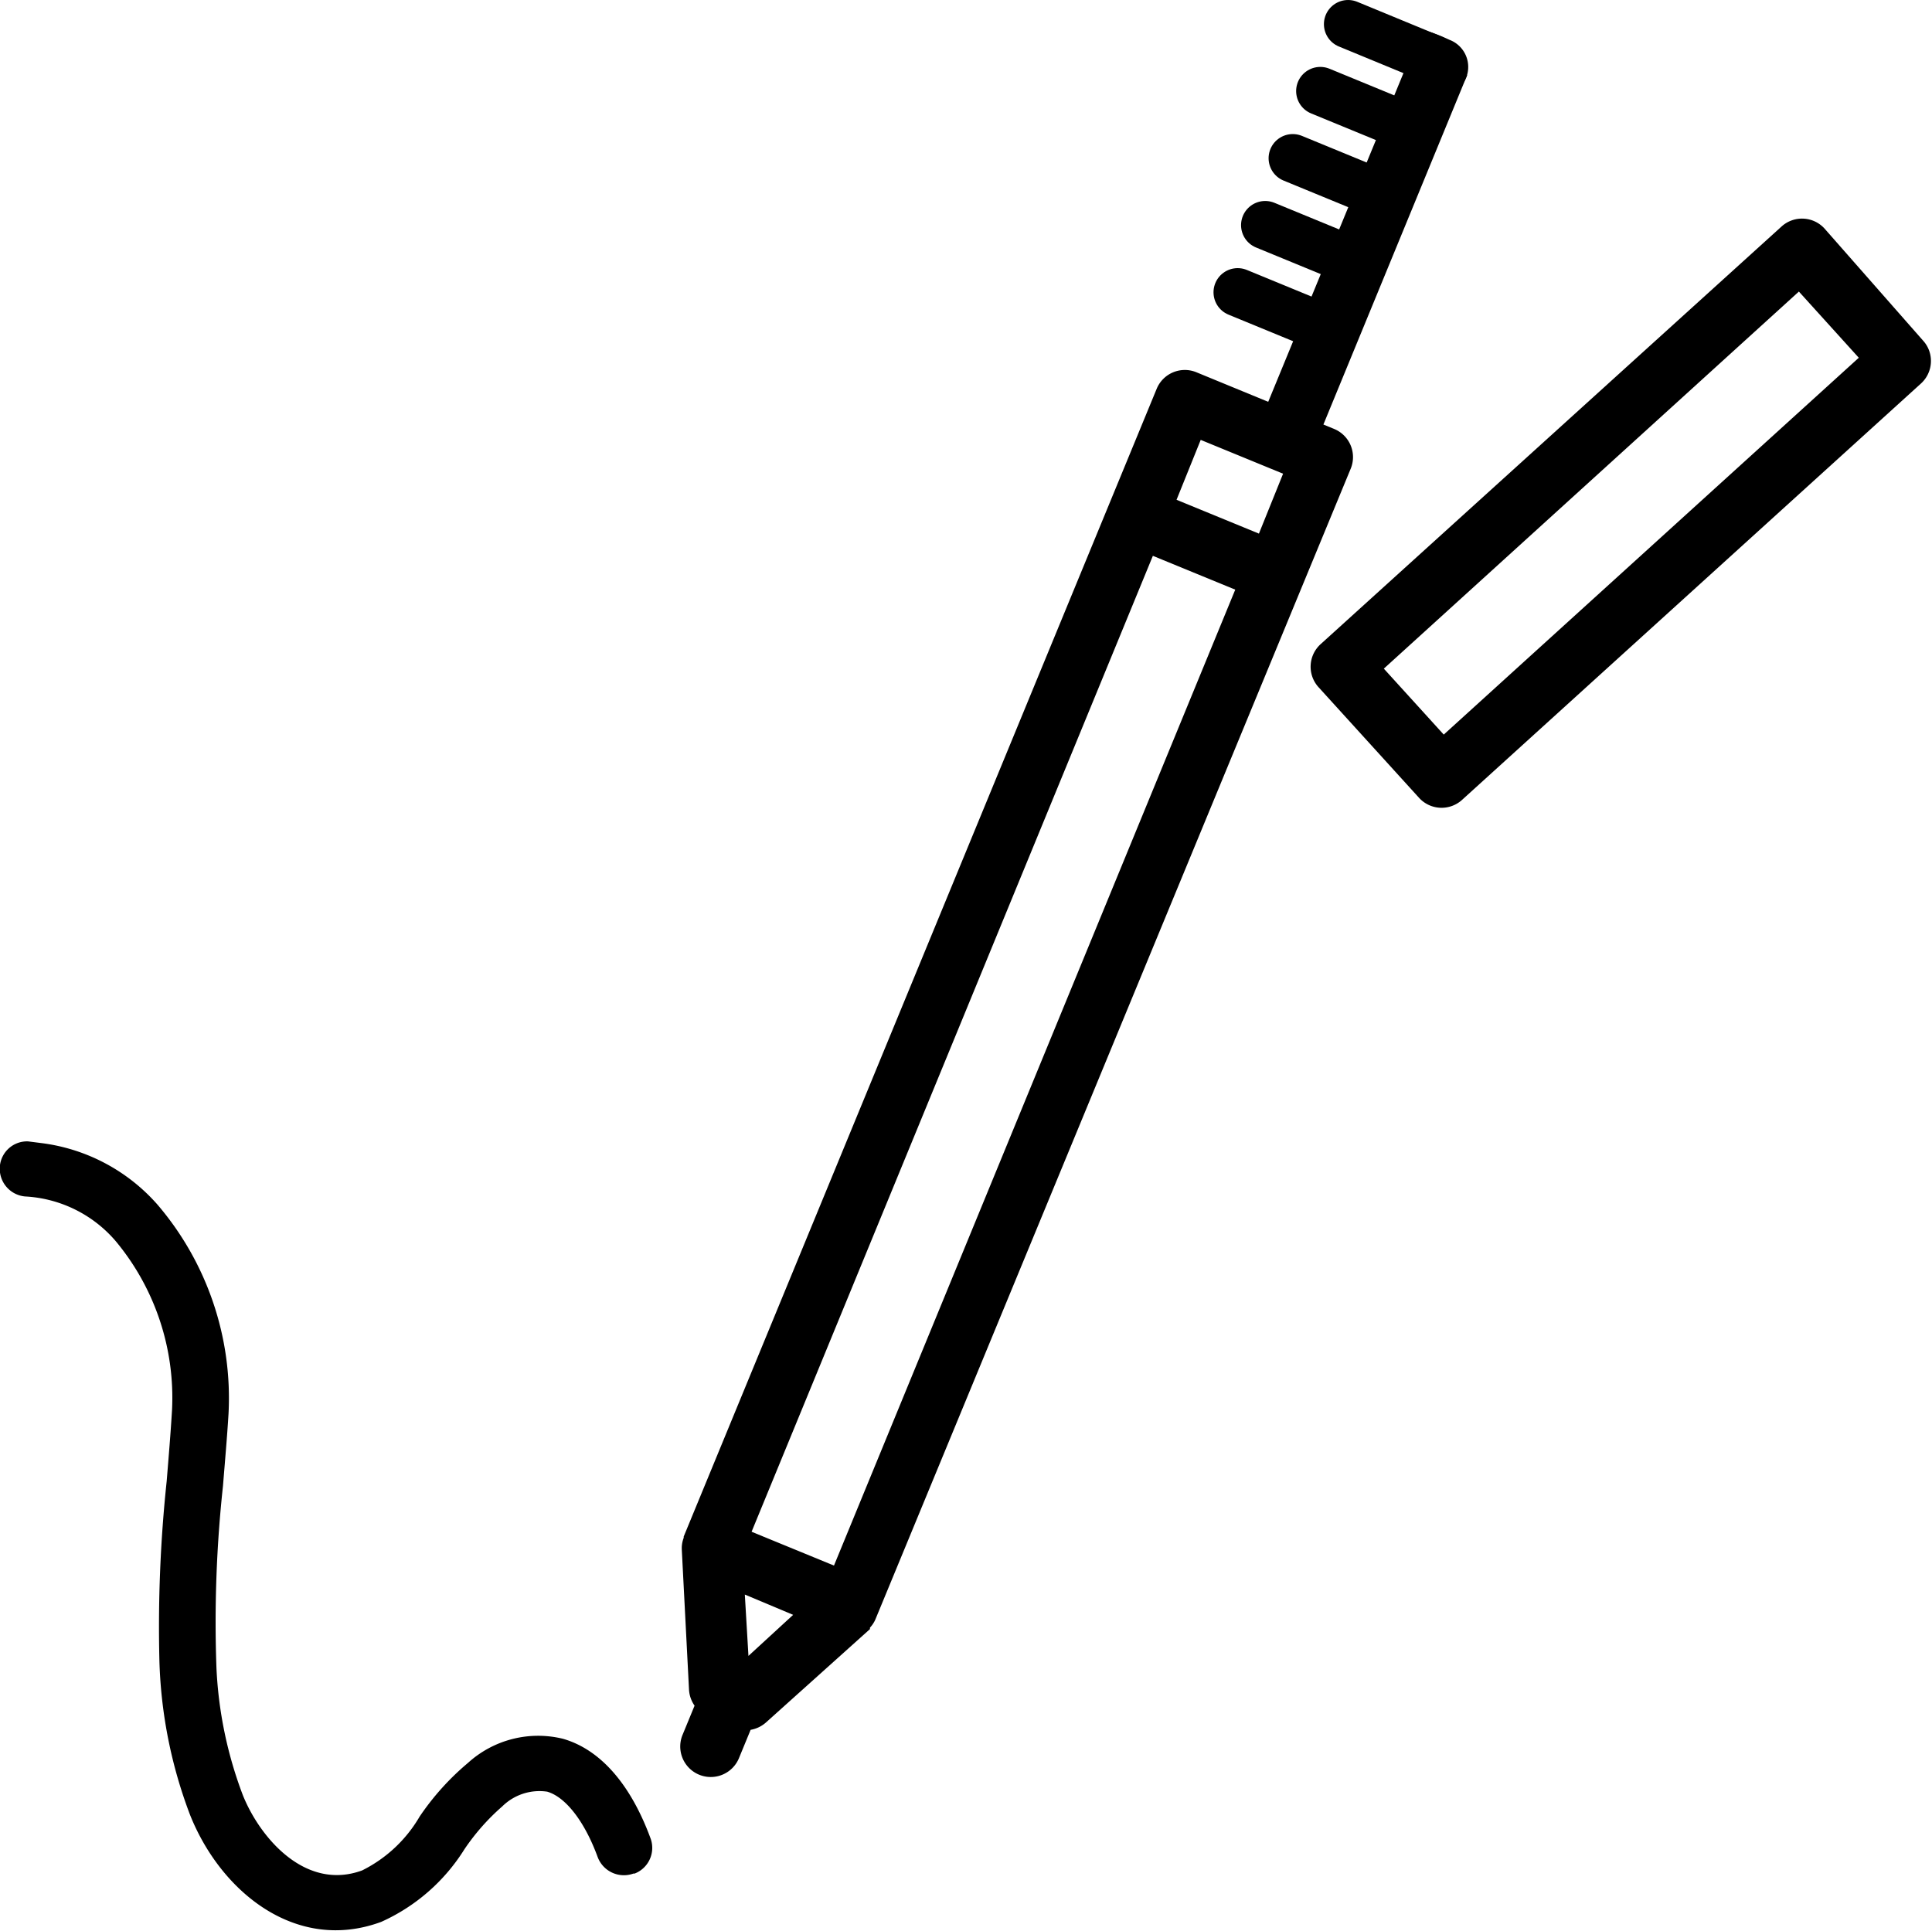 <svg id="Layer_1" data-name="Layer 1" xmlns="http://www.w3.org/2000/svg" viewBox="0 0 79.97 79.94"><defs><style>.cls-1{fill:none;stroke:#000;stroke-linecap:round;stroke-miterlimit:10;stroke-width:2px;}</style></defs><title>eye_liner</title><path d="M36.7,71.18s0,0.05,0,.08a0.24,0.24,0,0,1,0,0L37,77.08a1.28,1.28,0,0,0,.23.66l-0.49,1.19a1.26,1.26,0,0,0,2.32,1l0.49-1.19a1.28,1.28,0,0,0,.63-0.3l4.31-3.87,0,0,0-.06a1.19,1.19,0,0,0,.22-0.33l0,0L64.39,26.53a1.26,1.26,0,0,0-.68-1.64L58,22.54a1.26,1.26,0,0,0-1.64.68L36.78,70.74s0,0,0,.05A1.23,1.23,0,0,0,36.7,71.18ZM43,71.94l-3.41-1.4L56.2,30.14l3.41,1.4Zm-3.54,3.74-0.15-2.54,2,0.84ZM61.59,26.74l-1,2.48-3.41-1.4,1-2.48Z" transform="translate(-8.48 -7.13)"/><path d="M63.14,33.8a1.26,1.26,0,0,0-.09,1.77l4.17,4.59a1.26,1.26,0,0,0,1.77.09L88,23a1.26,1.26,0,0,0,.31-1.41,1.25,1.25,0,0,0-.23-0.36L84,16.59a1.26,1.26,0,0,0-1.77-.09ZM85.42,21.94L68.24,37.54l-2.48-2.73L82.94,19.2Z" transform="translate(-8.48 -7.13)"/><rect x="63.72" y="9.16" width="2.47" height="16.36" transform="translate(109.95 50.95) rotate(-157.64)"/><path d="M69.17,10.34a1.23,1.23,0,0,1-2.28-.94c0.26-.63-0.42-1.55,1.59-0.62A1.2,1.2,0,0,1,69.17,10.34Z" transform="translate(-8.48 -7.13)"/><line class="cls-1" x1="56.84" y1="7.92" x2="53.51" y2="6.55"/><line class="cls-1" x1="57.98" y1="5.14" x2="54.65" y2="3.77"/><line class="cls-1" x1="59.29" y1="2.44" x2="55.8" y2="1"/><line class="cls-1" x1="55.7" y1="10.69" x2="52.37" y2="9.32"/><line class="cls-1" x1="54.56" y1="13.47" x2="51.23" y2="12.1"/><path d="M35.41,83.24c-0.83-2.26-2.09-3.69-3.63-4.13a4.32,4.32,0,0,0-3.93,1,10.77,10.77,0,0,0-2,2.22,5.68,5.68,0,0,1-2.38,2.23c-2.37.87-4.25-1.39-4.94-3.12a17,17,0,0,1-1.09-5.25,52.44,52.44,0,0,1,.27-7.55c0.08-1,.17-2,0.23-3A12.33,12.33,0,0,0,15,57a7.67,7.67,0,0,0-4.81-2.55l-0.55-.07a1.13,1.13,0,0,0-1.17,1.15,1.15,1.15,0,0,0,1.05,1.13h0a5.3,5.3,0,0,1,3.75,1.85,10.14,10.14,0,0,1,2.33,7c-0.06,1-.14,1.94-0.22,2.93a57.23,57.23,0,0,0-.3,7.51,19.46,19.46,0,0,0,1.27,6.32c1.27,3.18,4.39,5.72,7.91,4.42a7.85,7.85,0,0,0,3.44-3,9.08,9.08,0,0,1,1.57-1.78,2.19,2.19,0,0,1,1.86-.61c0.76,0.22,1.55,1.23,2.09,2.71a1.16,1.16,0,0,0,1.48.68l0.05,0A1.14,1.14,0,0,0,35.41,83.24Z" transform="translate(-8.48 -7.13)"/></svg>